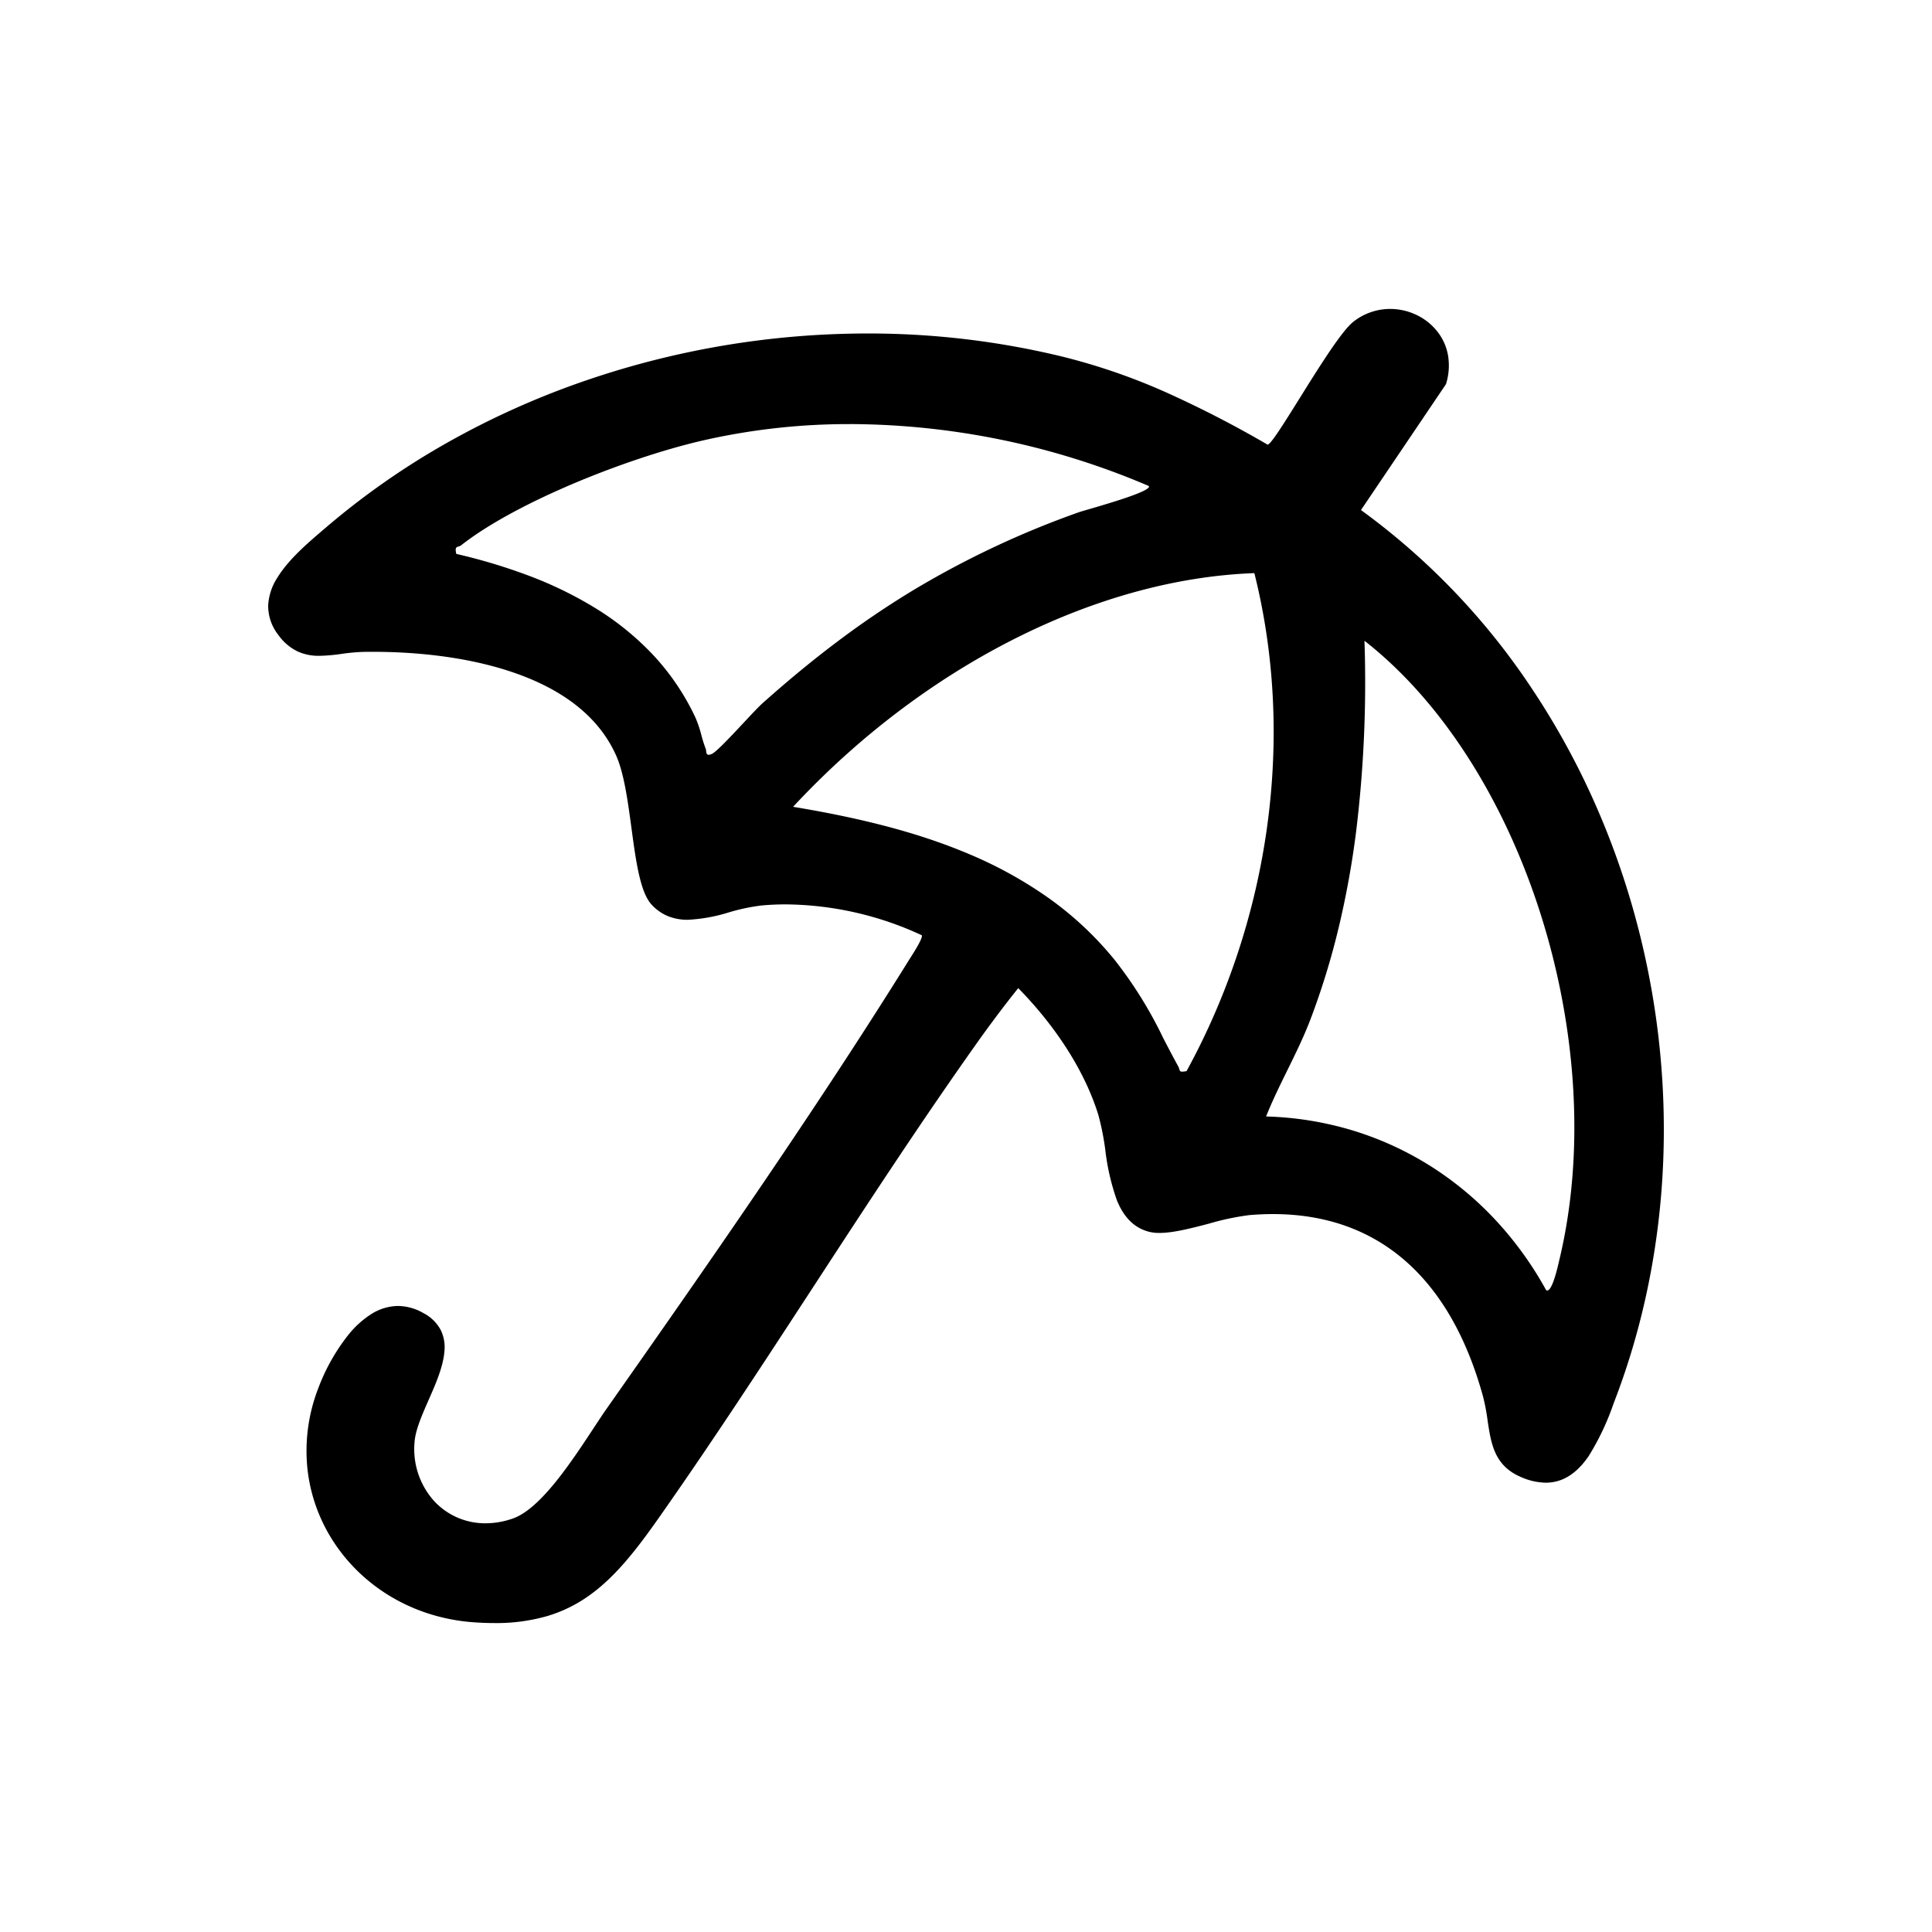<svg xmlns="http://www.w3.org/2000/svg" xmlns:xlink="http://www.w3.org/1999/xlink" width="350" height="350" viewBox="0 0 350 350">
  <defs>
    <clipPath id="clip-Tavola_da_disegno_19">
      <rect width="350" height="350"/>
    </clipPath>
  </defs>
  <g id="Tavola_da_disegno_19" data-name="Tavola da disegno – 19" clip-path="url(#clip-Tavola_da_disegno_19)">
    <path id="Sottrazione_77" data-name="Sottrazione 77" d="M40.946,238.065c-1.2,0-2.47-.048-3.773-.143a34.886,34.886,0,0,1-7.9-1.5,33.239,33.239,0,0,1-7.008-3.124,32.247,32.247,0,0,1-5.921-4.512,31.339,31.339,0,0,1-4.641-5.662,30.464,30.464,0,0,1-3.031-6.181,29.955,29.955,0,0,1-1.557-6.792,31.3,31.3,0,0,1,1.955-14.617,35.745,35.745,0,0,1,5.478-9.714,17.157,17.157,0,0,1,4.106-3.715,9.209,9.209,0,0,1,4.865-1.483,9.407,9.407,0,0,1,4.641,1.315,7.3,7.3,0,0,1,3.139,3.125,7.2,7.2,0,0,1,.617,3.871c-.237,2.761-1.574,5.806-2.867,8.751-1.242,2.828-2.414,5.5-2.547,7.733a14.055,14.055,0,0,0,3.644,10.637,12.578,12.578,0,0,0,9.244,3.937,14.9,14.9,0,0,0,4.963-.88c4.989-1.763,10.529-10.177,14.574-16.321.886-1.346,1.724-2.618,2.439-3.638,18.562-26.41,38.086-54.449,54.839-81.393.049-.079.117-.185.2-.313.675-1.064,2.253-3.553,1.991-3.985a59.532,59.532,0,0,0-24.622-5.59c-1.487,0-2.973.066-4.416.2a35.893,35.893,0,0,0-5.871,1.238,30.072,30.072,0,0,1-7.45,1.351,9.434,9.434,0,0,1-3.471-.6,8.281,8.281,0,0,1-3.108-2.147c-2.078-2.231-2.844-7.9-3.655-13.909-.66-4.891-1.343-9.948-2.8-13.169-3.074-6.828-9.433-11.9-18.9-15.082-8.955-3.007-18.638-3.639-25.185-3.639-.552,0-1.11,0-1.658.014a35.359,35.359,0,0,0-3.972.363,31.041,31.041,0,0,1-3.969.348,9.2,9.2,0,0,1-3.894-.748,9.155,9.155,0,0,1-3.568-3.006A8.474,8.474,0,0,1,0,53.656a10.276,10.276,0,0,1,1.727-5.078c2.01-3.234,5.42-6.15,8.16-8.492l.025-.021.536-.459a138.723,138.723,0,0,1,21.62-15.17A150.006,150.006,0,0,1,56.218,13.426,157.57,157.57,0,0,1,108.56,4.447a148.843,148.843,0,0,1,35.083,4.134,112.509,112.509,0,0,1,19.3,6.657,197.822,197.822,0,0,1,18.118,9.355c.6-.088,2.985-3.914,5.752-8.344C190.4,10.5,194.463,3.993,196.57,2.336A10.739,10.739,0,0,1,203.26,0a11.108,11.108,0,0,1,4.873,1.137,10.589,10.589,0,0,1,3.811,3.14,9.676,9.676,0,0,1,1.8,4.178,11.232,11.232,0,0,1-.376,5.168l-15.4,22.81a126.149,126.149,0,0,1,30.928,32.3,138.532,138.532,0,0,1,10.88,19.564,144.86,144.86,0,0,1,7.675,21.1c8.255,29.652,6.981,61.1-3.59,88.55l-.144.374a46.616,46.616,0,0,1-4.5,9.5c-2.228,3.24-4.774,4.815-7.783,4.816a11.6,11.6,0,0,1-4.651-1.1c-4.669-2.065-5.258-6.015-5.882-10.2a36.7,36.7,0,0,0-.822-4.318c-5.945-21.618-19.1-33.044-38.045-33.044-1.379,0-2.809.06-4.25.18a47.14,47.14,0,0,0-7.324,1.543c-3.18.832-6.466,1.692-9,1.692a7.56,7.56,0,0,1-1.954-.226c-2.594-.7-4.473-2.554-5.744-5.656a41.623,41.623,0,0,1-2.114-9.165,47.756,47.756,0,0,0-1.225-6.212c-2.342-7.72-7.508-15.921-14.546-23.091-2.481,3.1-4.954,6.385-7.348,9.754-10.309,14.519-20.229,29.728-29.822,44.437-9.07,13.906-18.448,28.285-28.136,42.051-4.217,5.991-7.956,10.638-12.5,13.849a25.394,25.394,0,0,1-7.54,3.673A33.306,33.306,0,0,1,40.946,238.065ZM231.5,177.754a.355.355,0,0,0,.2.065c.625,0,1.349-1.791,2.152-5.321.02-.089.036-.16.048-.209,9.424-39.245-6.412-89.567-35.3-112.177a222.984,222.984,0,0,1-1.543,34.812,162.807,162.807,0,0,1-3.12,17.117,136.614,136.614,0,0,1-5.113,16.639c-1.212,3.186-2.727,6.262-4.192,9.237-1.333,2.707-2.711,5.506-3.855,8.375a59.691,59.691,0,0,1,15.643,2.521,58.057,58.057,0,0,1,13.988,6.367,59.649,59.649,0,0,1,11.855,9.789,63.539,63.539,0,0,1,9.247,12.786ZM178.651,47.862c-28.637,1.033-59.875,16.858-83.561,42.331,13.1,2.17,23.245,4.9,31.912,8.577a75.8,75.8,0,0,1,14.249,7.857,60.829,60.829,0,0,1,12.084,11.293,75.847,75.847,0,0,1,8.8,14.154c.851,1.638,1.73,3.332,2.721,5.134a2.394,2.394,0,0,1,.206.524c.083.286.129.443.529.443a4.5,4.5,0,0,0,.78-.1c15.207-27.82,19.685-60.7,12.284-90.208Zm-73.195-27a118.712,118.712,0,0,0-27.105,3.058c-13.579,3.192-33.525,11.136-43.4,18.9a1.386,1.386,0,0,1-.478.218c-.39.118-.672.2-.392,1.341a103.016,103.016,0,0,1,13.138,3.949,70.416,70.416,0,0,1,12.159,5.937,50.933,50.933,0,0,1,10.338,8.4,43.712,43.712,0,0,1,7.674,11.347,20.679,20.679,0,0,1,1.083,3.195,23.97,23.97,0,0,0,.788,2.482,1.673,1.673,0,0,1,.079.406c.038.332.077.676.457.676a1.453,1.453,0,0,0,.548-.145c.828-.354,3.447-3.156,5.758-5.628,1.427-1.527,2.775-2.969,3.5-3.612,4.573-4.076,8.918-7.658,13.283-10.952a163.243,163.243,0,0,1,13.556-9.23,165.589,165.589,0,0,1,30.392-14.365c.23-.083.9-.28,1.837-.552,3.423-1,10.54-3.07,10.883-4.036a.182.182,0,0,0-.021-.173h0A138.76,138.76,0,0,0,105.456,20.858Z" transform="translate(48.586 55.967)"/>
  </g>
</svg>
